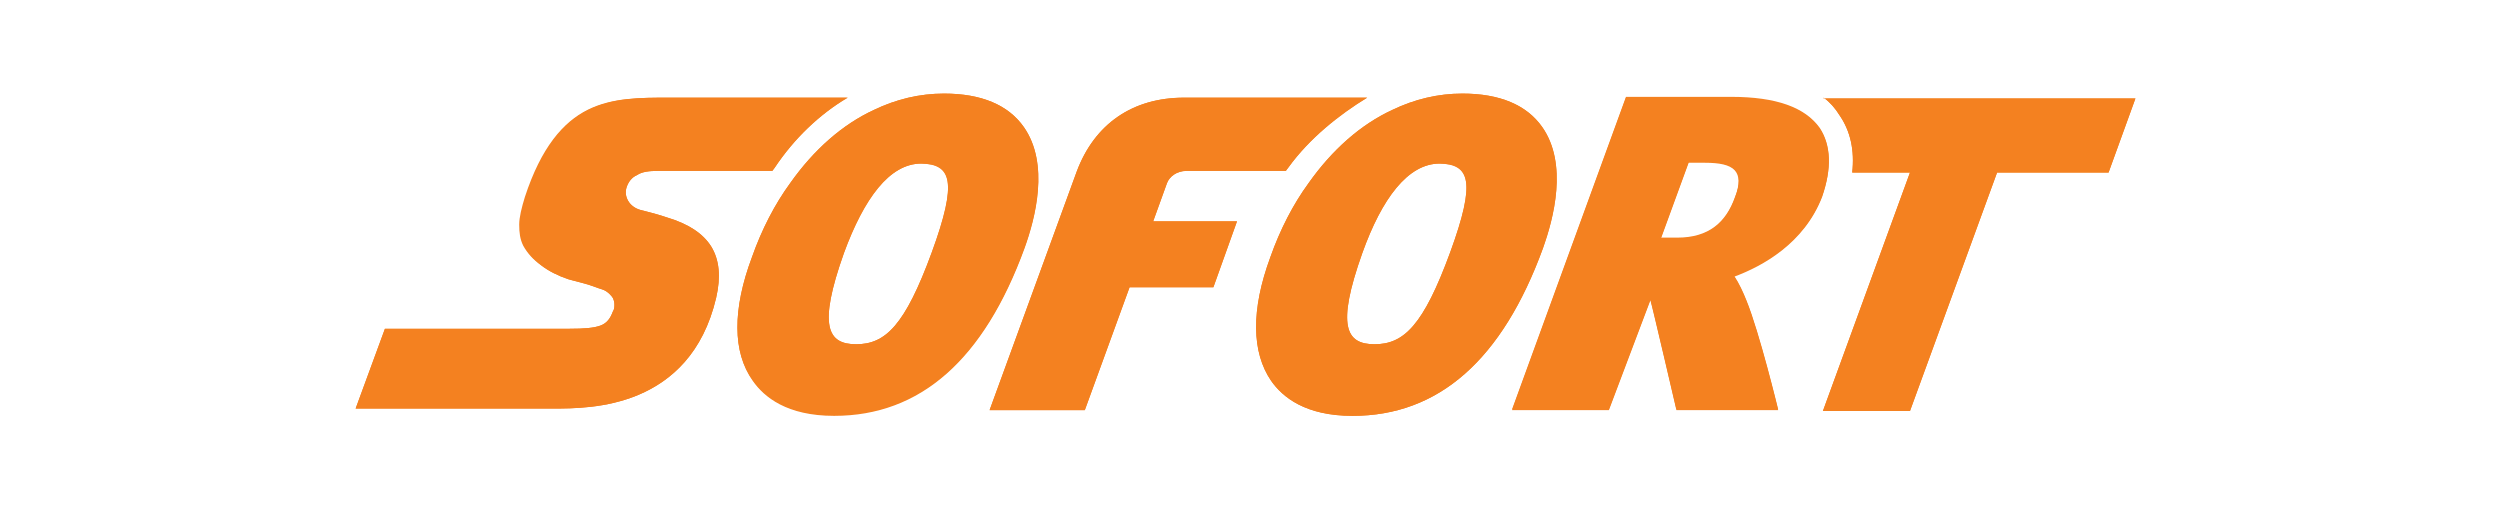 <svg width="240" height="50" viewBox="0 0 240 50" fill="none" xmlns="http://www.w3.org/2000/svg">
<path d="M81.328 9.375H64.141C61.406 9.375 58.75 9.375 56.406 10.547C54.062 11.719 51.953 14.141 50.391 18.906C50.078 19.922 49.844 20.859 49.844 21.562C49.844 22.344 49.922 22.969 50.234 23.594C50.625 24.297 51.172 24.922 51.953 25.469C52.656 26.016 53.594 26.484 54.531 26.797C54.531 26.797 55.078 26.953 55.703 27.109C56.328 27.266 57.031 27.5 57.422 27.656C57.656 27.734 57.969 27.812 58.203 27.969C58.438 28.125 58.672 28.359 58.828 28.594C58.906 28.75 58.984 28.984 58.984 29.219C58.984 29.453 58.984 29.688 58.828 29.922C58.594 30.547 58.281 31.016 57.656 31.25C57.031 31.484 56.094 31.562 54.688 31.562H36.953L34.141 39.219H53.125C54.922 39.219 58.203 39.219 61.328 37.891C64.453 36.562 67.5 33.906 68.75 28.594C69.219 26.562 69.062 24.922 68.281 23.672C67.5 22.422 66.094 21.484 63.984 20.859C63.984 20.859 63.516 20.703 62.969 20.547C62.422 20.391 61.797 20.234 61.484 20.156C60.938 20 60.547 19.688 60.312 19.297C60.078 18.906 60 18.438 60.156 17.969C60.312 17.5 60.625 17.031 61.172 16.797C61.641 16.484 62.344 16.406 63.125 16.406H74.141C74.219 16.328 74.297 16.172 74.375 16.094C76.25 13.281 78.672 11.016 81.328 9.375Z" fill="#F48120"/>
<path d="M81.406 9.375H64.219C61.484 9.375 58.906 9.375 56.484 10.547C54.141 11.719 52.031 14.141 50.469 18.906C50.156 19.922 49.922 20.859 49.922 21.562C49.922 22.344 50 22.969 50.312 23.594C50.703 24.297 51.25 24.922 51.953 25.469C52.656 26.016 53.594 26.484 54.531 26.797C54.531 26.797 55.078 26.953 55.703 27.109C56.328 27.266 57.031 27.5 57.422 27.656C57.656 27.734 57.969 27.812 58.203 27.969C58.438 28.125 58.672 28.359 58.828 28.594C58.906 28.75 58.984 28.984 58.984 29.219C58.984 29.453 58.984 29.688 58.828 29.922C58.594 30.547 58.281 31.016 57.656 31.25C57.031 31.484 56.094 31.562 54.688 31.562H36.953L34.141 39.219H53.125C54.922 39.219 58.203 39.219 61.328 37.891C64.453 36.562 67.5 33.906 68.75 28.594C69.219 26.562 69.062 25 68.281 23.672C67.5 22.422 66.094 21.484 63.984 20.859C63.984 20.859 63.516 20.703 62.969 20.547C62.422 20.391 61.797 20.234 61.484 20.156C60.938 20 60.547 19.688 60.312 19.297C60.078 18.906 60 18.438 60.156 17.969C60.312 17.5 60.625 17.031 61.172 16.797C61.641 16.484 62.344 16.406 63.125 16.406H74.141C74.219 16.328 74.297 16.172 74.375 16.094C76.25 13.281 78.672 10.938 81.406 9.375Z" fill="#F48120"/>
<path d="M175.078 9.375C175.703 9.844 176.172 10.391 176.563 11.016C177.656 12.578 178.047 14.453 177.813 16.562H183.359L175 39.453H183.359L191.719 16.562H202.422L205 9.453H175.078" fill="#F48120"/>
<path d="M166.562 18.984C165.703 21.406 164.062 22.891 161.016 22.891H159.453L162.109 15.625H163.672C166.484 15.625 167.5 16.406 166.562 18.984ZM174.687 12.344C173.281 10.391 170.547 9.375 166.172 9.375H156.094L145.156 39.375H154.453L158.437 28.828C158.594 29.297 160.937 39.375 160.937 39.375H170.703C170.703 39.375 168.906 31.953 167.656 28.906C167.344 28.125 166.953 27.266 166.484 26.562C169.219 25.547 173.203 23.359 174.922 18.906C175.859 16.172 175.781 13.984 174.687 12.344Z" fill="#F48120"/>
<path d="M89.453 24.219C86.875 31.25 85 33.047 82.188 33.047C79.453 33.047 78.516 31.328 81.016 24.297C82.969 19.062 85.391 15.703 88.438 15.703C91.328 15.781 91.953 17.422 89.453 24.219ZM98.281 12.188C96.797 10.078 94.219 8.984 90.625 8.984C88.281 8.984 86.016 9.531 83.906 10.547C80.859 11.953 78.125 14.375 75.859 17.578C74.375 19.609 73.125 22.031 72.188 24.688C70.312 29.688 70.312 33.828 72.266 36.562C73.359 38.125 75.547 39.922 80.078 39.922C88.359 39.922 94.453 34.531 98.359 23.828C99.375 21.016 100.781 15.781 98.281 12.188Z" fill="#F48120"/>
<path d="M131.25 9.375H113.672C108.75 9.375 105.078 11.875 103.359 16.484L95 39.375H104.141L108.438 27.578H116.484L118.75 21.25H110.703L112.031 17.578C112.266 16.953 112.969 16.406 113.906 16.406C114.453 16.406 120.391 16.406 123.438 16.406C123.516 16.328 123.594 16.172 123.672 16.094C125.703 13.281 128.594 11.016 131.25 9.375Z" fill="#F48120"/>
<path d="M139.219 24.219C136.641 31.25 134.766 33.047 131.953 33.047C129.219 33.047 128.281 31.328 130.781 24.297C132.656 19.062 135.156 15.703 138.203 15.703C141.094 15.781 141.719 17.422 139.219 24.219ZM148.047 12.188C146.562 10.078 143.984 8.984 140.391 8.984C138.047 8.984 135.781 9.531 133.672 10.547C130.625 11.953 127.891 14.375 125.625 17.578C124.141 19.609 122.891 22.031 121.953 24.688C120.078 29.766 120.156 33.828 122.031 36.562C123.125 38.125 125.312 39.922 129.844 39.922C138.125 39.922 144.219 34.531 148.125 23.828C149.141 21.016 150.547 15.781 148.047 12.188Z" fill="#F48120"/>
<path d="M175.078 9.375C175.703 9.844 176.172 10.391 176.563 11.016C177.656 12.578 178.047 14.453 177.813 16.562H183.359L175 39.453H183.359L191.719 16.562H202.422L205 9.453H175.078" fill="#F48120"/>
<path d="M166.562 18.906C165.703 21.328 164.062 22.812 161.016 22.812H159.453L162.109 15.547H163.672C166.484 15.547 167.578 16.406 166.562 18.906ZM174.687 12.266C173.281 10.312 170.547 9.297 166.172 9.297H156.094L145.156 39.297H154.453L158.437 28.75C158.594 29.219 160.937 39.297 160.937 39.297H170.703C170.703 39.297 168.906 31.875 167.656 28.828C167.344 28.047 166.953 27.188 166.484 26.484C169.219 25.469 173.203 23.281 174.922 18.828C175.859 16.172 175.781 13.906 174.687 12.266Z" fill="#F48120"/>
<path d="M89.453 24.219C86.875 31.25 85 33.047 82.188 33.047C79.453 33.047 78.516 31.328 81.016 24.297C82.891 19.062 85.391 15.703 88.438 15.703C91.328 15.703 91.953 17.344 89.453 24.219ZM98.281 12.188C96.797 10.078 94.219 8.984 90.625 8.984C88.281 8.984 86.016 9.531 83.906 10.547C80.859 11.953 78.125 14.375 75.859 17.578C74.375 19.609 73.125 22.031 72.188 24.688C70.312 29.688 70.312 33.828 72.266 36.484C73.359 38.047 75.547 39.844 80.078 39.844C88.359 39.844 94.453 34.453 98.359 23.75C99.375 20.938 100.781 15.703 98.281 12.188Z" fill="#F48120"/>
<path d="M131.25 9.375H113.672C108.75 9.375 105.078 11.875 103.359 16.484L95 39.375H104.141L108.438 27.578H116.484L118.75 21.25H110.703L112.031 17.578C112.266 16.953 112.969 16.406 113.906 16.406C114.453 16.406 120.391 16.406 123.438 16.406C123.516 16.328 123.594 16.172 123.672 16.094C125.703 13.281 128.594 10.938 131.25 9.375Z" fill="#F48120"/>
<path d="M139.219 24.219C136.641 31.25 134.766 33.047 131.953 33.047C129.219 33.047 128.281 31.328 130.781 24.297C132.656 19.062 135.156 15.703 138.203 15.703C141.094 15.703 141.719 17.344 139.219 24.219ZM148.047 12.188C146.562 10.078 143.984 8.984 140.391 8.984C138.047 8.984 135.781 9.531 133.672 10.547C130.625 11.953 127.891 14.375 125.625 17.578C124.141 19.609 122.891 22.031 121.953 24.688C120.078 29.766 120.156 33.828 122.031 36.562C123.125 38.125 125.312 39.922 129.844 39.922C138.125 39.922 144.219 34.531 148.125 23.828C149.141 20.938 150.547 15.703 148.047 12.188Z" fill="#F48120"/>
</svg>
